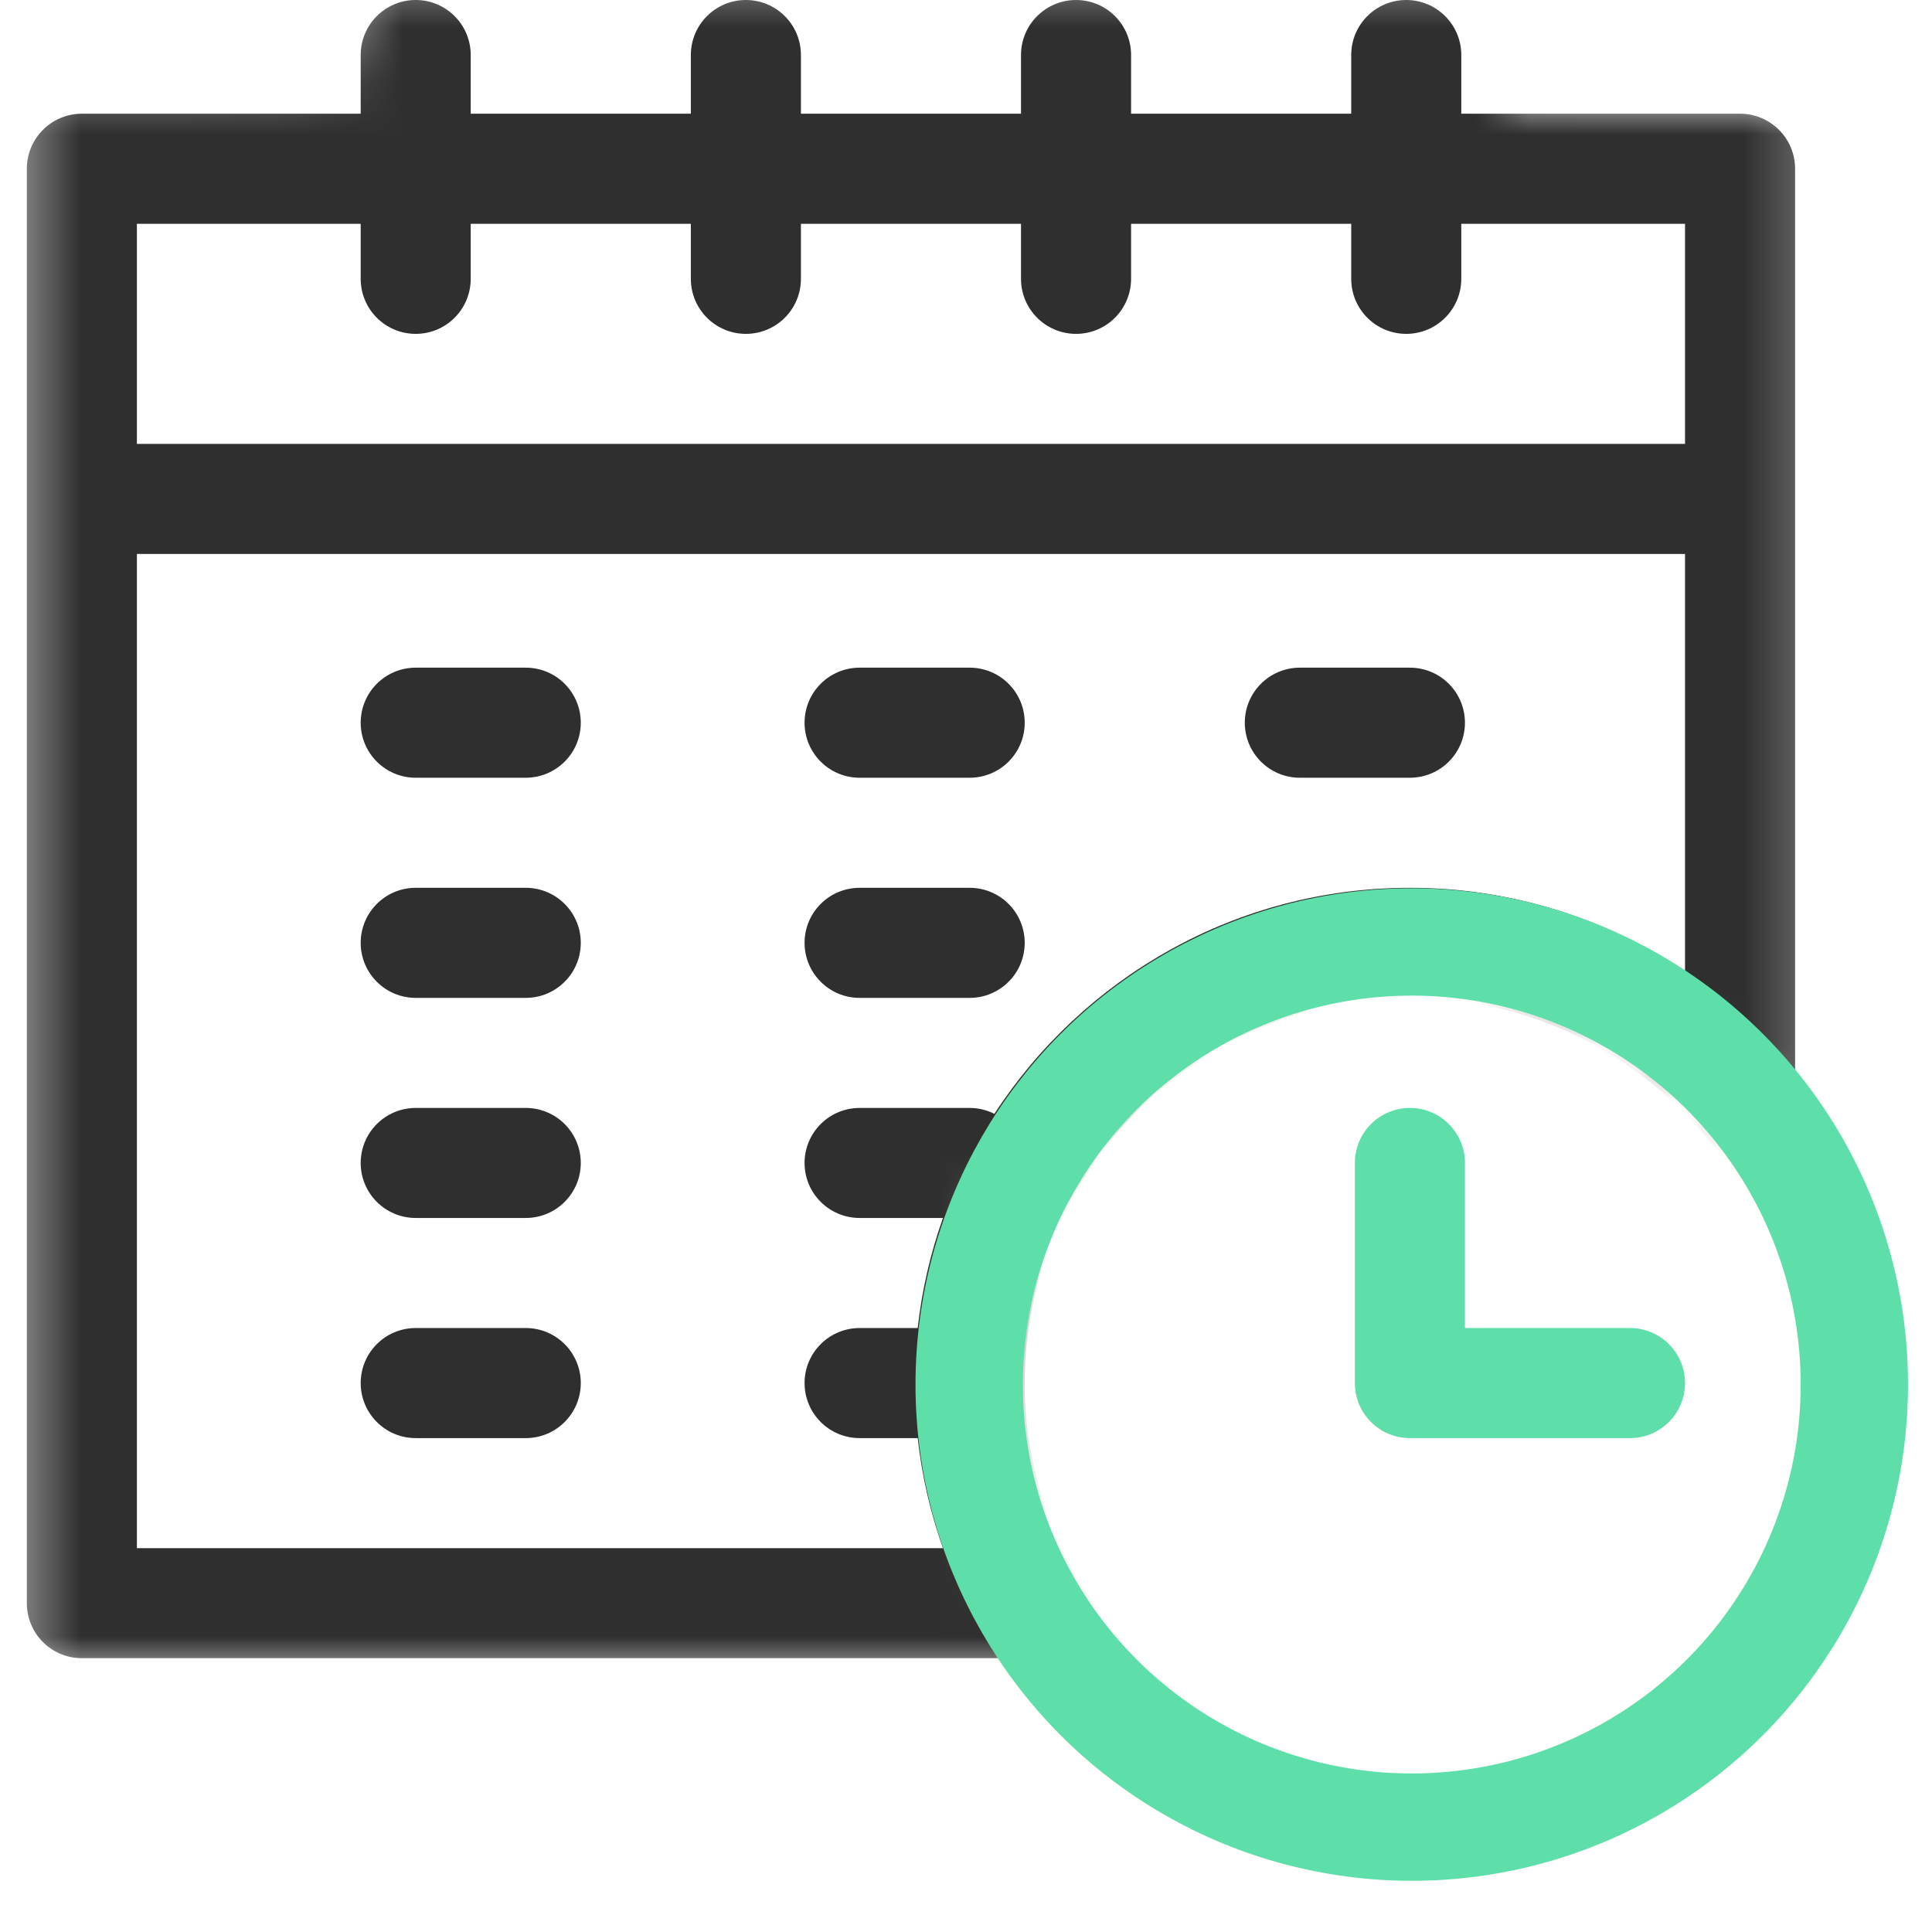 <?xml version="1.0" encoding="UTF-8"?>
<svg width="36px" height="36px" viewBox="0 0 36 36" version="1.1" xmlns="http://www.w3.org/2000/svg" xmlns:xlink="http://www.w3.org/1999/xlink">
    <!-- Generator: Sketch 48.1 (47250) - http://www.bohemiancoding.com/sketch -->
    <title>services2</title>
    <desc>Created with Sketch.</desc>
    <defs>
        <polygon id="path-1" points="0.354 2.38 0.354 32.218 19.572 32.218 18.279 28.021 18.841 23.286 22.207 19.479 26.17 18.643 29.779 19.479 33.779 22.493 33.779 2.84 28.018 2.84 28.018 0.429 6.369 0.429 6.369 2.264"></polygon>
    </defs>
    <g id="booking_step1" stroke="none" stroke-width="1" fill="none" fill-rule="evenodd" transform="translate(-1074, -690)">
        <g id="services2" transform="translate(1074, 689)">
            <g id="Combined-Shape">
                <mask id="mask-2" fill="white">
                    <use xlink:href="#path-1"></use>
                </mask>
                <g id="Mask"></g>
                <path d="M33.449,20.978 L33.449,4.145 C33.449,3.578 32.99,3.119 32.424,3.119 L27.229,3.119 L27.229,2.025 C27.229,1.459 26.769,1 26.203,1 C25.637,1 25.178,1.459 25.178,2.025 L25.178,3.119 L21.076,3.119 L21.076,2.025 C21.076,1.459 20.617,1 20.051,1 C19.484,1 19.025,1.459 19.025,2.025 L19.025,3.119 L14.924,3.119 L14.924,2.025 C14.924,1.459 14.465,1 13.898,1 C13.332,1 12.873,1.459 12.873,2.025 L12.873,3.119 L8.771,3.119 L8.771,2.025 C8.771,1.459 8.312,1 7.746,1 C7.18,1 6.721,1.459 6.721,2.025 L6.721,3.119 L1.525,3.119 C0.959,3.119 0.5,3.578 0.5,4.145 L0.5,30.873 C0.5,31.439 0.959,31.898 1.525,31.898 L18.602,31.898 C20.26,34.37 23.079,36 26.271,36 C31.36,36 35.5,31.86 35.5,26.771 C35.5,24.579 34.731,22.563 33.449,20.978 Z M6.721,5.17 L6.721,6.195 C6.721,6.762 7.18,7.221 7.746,7.221 C8.312,7.221 8.771,6.762 8.771,6.195 L8.771,5.17 L12.873,5.17 L12.873,6.195 C12.873,6.762 13.332,7.221 13.898,7.221 C14.465,7.221 14.924,6.762 14.924,6.195 L14.924,5.17 L19.025,5.17 L19.025,6.195 C19.025,6.762 19.484,7.221 20.051,7.221 C20.617,7.221 21.076,6.762 21.076,6.195 L21.076,5.17 L25.178,5.17 L25.178,6.195 C25.178,6.762 25.637,7.221 26.203,7.221 C26.769,7.221 27.229,6.762 27.229,6.195 L27.229,5.17 L31.398,5.17 L31.398,9.271 L2.551,9.271 L2.551,5.17 L6.721,5.17 Z M2.551,29.848 L2.551,11.322 L31.398,11.322 L31.398,19.102 C29.931,18.118 28.167,17.543 26.271,17.543 C23.031,17.543 20.176,19.222 18.529,21.755 C18.391,21.685 18.234,21.645 18.068,21.645 L16.018,21.645 C15.451,21.645 14.992,22.104 14.992,22.67 C14.992,23.236 15.451,23.695 16.018,23.695 L17.571,23.695 C17.339,24.348 17.179,25.035 17.1,25.746 L16.018,25.746 C15.451,25.746 14.992,26.205 14.992,26.771 C14.992,27.338 15.451,27.797 16.018,27.797 L17.1,27.797 C17.179,28.508 17.339,29.194 17.571,29.848 L2.551,29.848 Z M26.271,33.949 C22.314,33.949 19.094,30.729 19.094,26.771 C19.094,22.814 22.314,19.594 26.271,19.594 C30.229,19.594 33.449,22.814 33.449,26.771 C33.449,30.729 30.229,33.949 26.271,33.949 Z M9.797,13.441 C10.363,13.441 10.822,13.9 10.822,14.467 C10.822,15.033 10.363,15.492 9.797,15.492 L7.746,15.492 C7.18,15.492 6.721,15.033 6.721,14.467 C6.721,13.9 7.18,13.441 7.746,13.441 L9.797,13.441 Z M9.797,17.543 C10.363,17.543 10.822,18.002 10.822,18.568 C10.822,19.135 10.363,19.594 9.797,19.594 L7.746,19.594 C7.18,19.594 6.721,19.135 6.721,18.568 C6.721,18.002 7.18,17.543 7.746,17.543 L9.797,17.543 Z M9.797,21.645 C10.363,21.645 10.822,22.104 10.822,22.67 C10.822,23.236 10.363,23.695 9.797,23.695 L7.746,23.695 C7.18,23.695 6.721,23.236 6.721,22.67 C6.721,22.104 7.18,21.645 7.746,21.645 L9.797,21.645 Z M16.018,15.492 C15.451,15.492 14.992,15.033 14.992,14.467 C14.992,13.9 15.451,13.441 16.018,13.441 L18.068,13.441 C18.635,13.441 19.094,13.9 19.094,14.467 C19.094,15.033 18.635,15.492 18.068,15.492 L16.018,15.492 Z M16.018,19.594 C15.451,19.594 14.992,19.135 14.992,18.568 C14.992,18.002 15.451,17.543 16.018,17.543 L18.068,17.543 C18.635,17.543 19.094,18.002 19.094,18.568 C19.094,19.135 18.635,19.594 18.068,19.594 L16.018,19.594 Z M9.797,25.746 C10.363,25.746 10.822,26.205 10.822,26.771 C10.822,27.338 10.363,27.797 9.797,27.797 L7.746,27.797 C7.18,27.797 6.721,27.338 6.721,26.771 C6.721,26.205 7.18,25.746 7.746,25.746 L9.797,25.746 Z M24.221,15.492 C23.654,15.492 23.195,15.033 23.195,14.467 C23.195,13.9 23.654,13.441 24.221,13.441 L26.271,13.441 C26.838,13.441 27.297,13.9 27.297,14.467 C27.297,15.033 26.838,15.492 26.271,15.492 L24.221,15.492 Z" fill="#2F2F2F" mask="url(#mask-2)"></path>
            </g>
            <path d="M30.373,25.746 L27.297,25.746 L27.297,22.67 C27.297,22.104 26.838,21.645 26.271,21.645 C25.705,21.645 25.246,22.104 25.246,22.67 L25.246,26.771 C25.246,27.338 25.705,27.797 26.271,27.797 L30.373,27.797 C30.939,27.797 31.398,27.338 31.398,26.771 C31.398,26.205 30.939,25.746 30.373,25.746 Z" id="Fill-4" fill="#5EDEA8"></path>
            <circle id="Oval-2" stroke="#5EDEA8" stroke-width="2" cx="26.306" cy="26.799" r="8.247"></circle>
        </g>
    </g>
</svg>